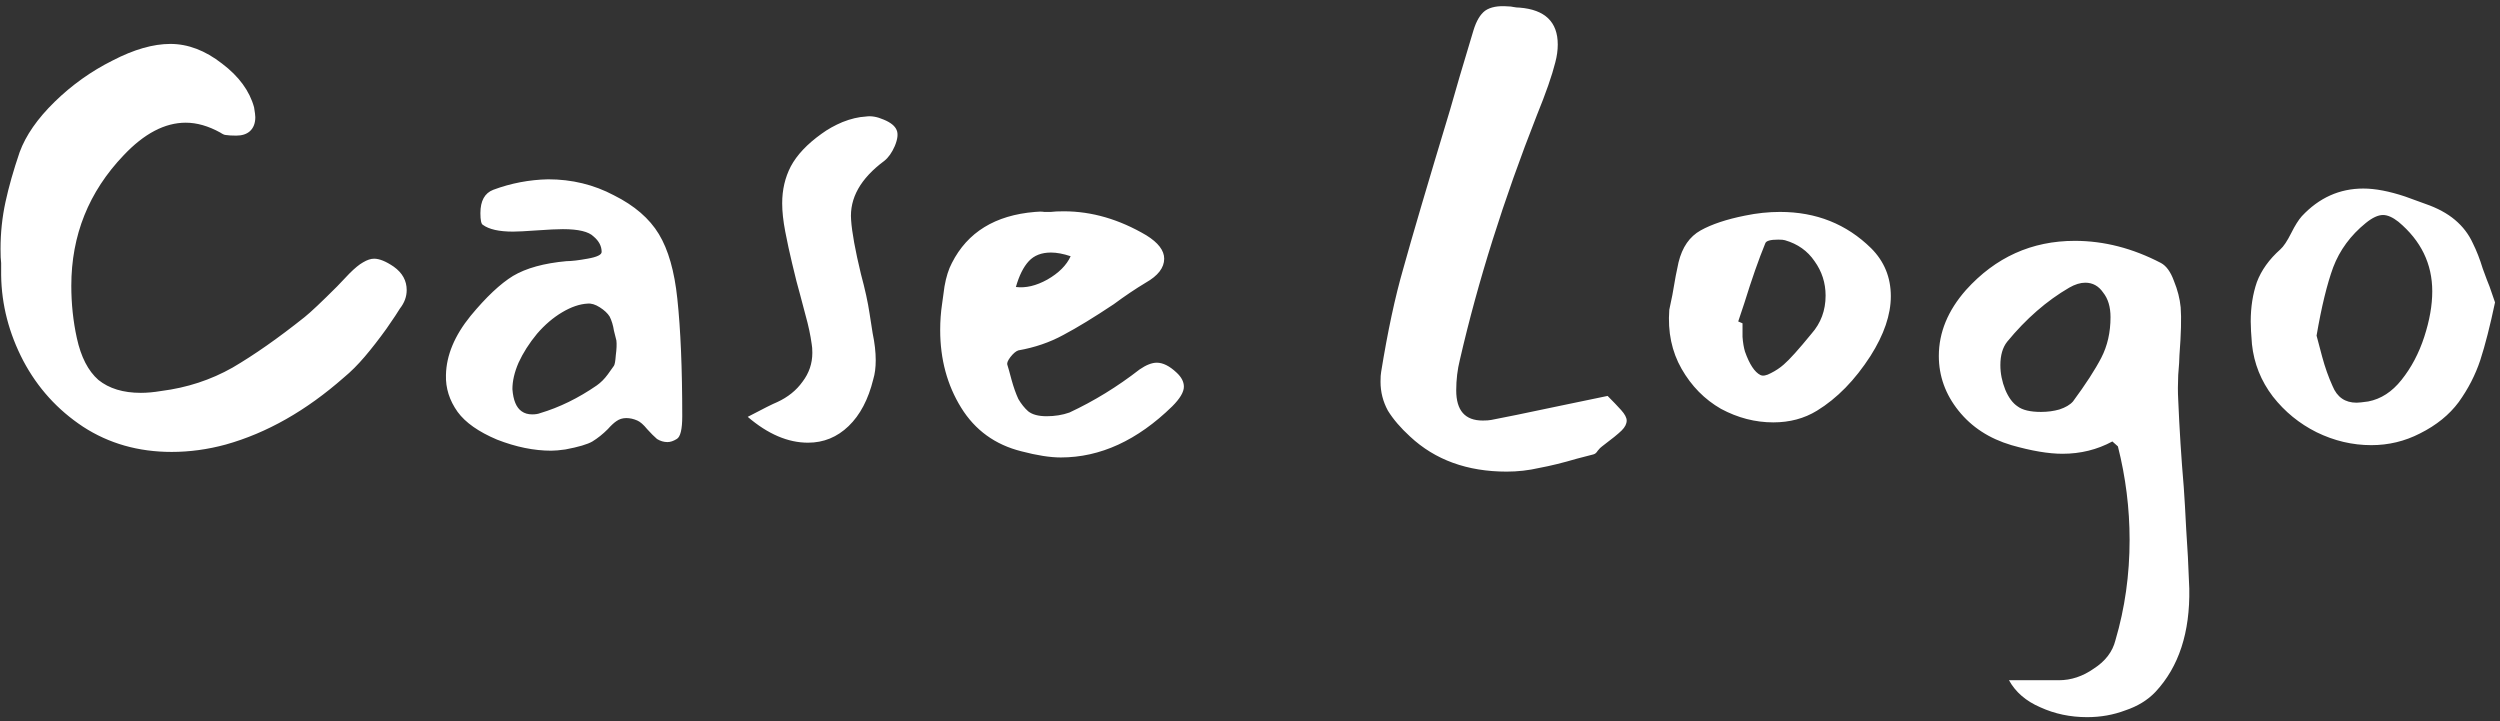 <svg width="260" height="75" viewBox="0 0 260 75" fill="none" xmlns="http://www.w3.org/2000/svg">
<rect x="0" y="0" width="260" height="75" fill="#333333" stroke="none"/>
<path d="M0.12 27.352C0.077 27.053 0.056 26.563 0.056 25.88C0.056 24.216 0.227 22.595 0.568 21.016C0.909 19.437 1.4 17.709 2.04 15.832C2.68 14.083 3.896 12.333 5.688 10.584C7.48 8.835 9.485 7.405 11.704 6.296C13.923 5.144 15.928 4.568 17.72 4.568C19.555 4.568 21.347 5.251 23.096 6.616C24.845 7.939 25.955 9.453 26.424 11.16C26.509 11.672 26.552 12.013 26.552 12.184C26.552 12.824 26.36 13.315 25.976 13.656C25.635 13.955 25.165 14.104 24.568 14.104C24.099 14.104 23.736 14.083 23.48 14.04C23.352 14.04 23.16 13.955 22.904 13.784C21.667 13.101 20.472 12.76 19.32 12.76C17.144 12.76 14.989 13.891 12.856 16.152C9.229 19.949 7.416 24.472 7.416 29.72C7.416 31.597 7.608 33.411 7.992 35.16C8.419 37.123 9.165 38.573 10.232 39.512C11.341 40.408 12.813 40.856 14.648 40.856C15.288 40.856 15.992 40.792 16.76 40.664C19.448 40.323 21.923 39.512 24.184 38.232C26.445 36.909 28.941 35.16 31.672 32.984C32.312 32.472 33.443 31.405 35.064 29.784L36.344 28.44C36.899 27.885 37.368 27.501 37.752 27.288C38.179 27.032 38.563 26.904 38.904 26.904C39.459 26.904 40.141 27.181 40.952 27.736C41.848 28.376 42.296 29.187 42.296 30.168C42.296 30.851 42.061 31.491 41.592 32.088C41.421 32.387 40.952 33.091 40.184 34.2C39.416 35.267 38.669 36.227 37.944 37.08C37.219 37.933 36.493 38.659 35.768 39.256C31.843 42.712 27.747 45.037 23.48 46.232C21.603 46.744 19.725 47 17.848 47C14.392 47 11.32 46.125 8.632 44.376C5.987 42.627 3.917 40.344 2.424 37.528C0.931 34.669 0.163 31.704 0.12 28.632V27.352ZM66.282 43.736C65.898 43.565 65.514 43.48 65.13 43.48C64.746 43.48 64.405 43.587 64.106 43.8C63.85 43.971 63.552 44.248 63.211 44.632C62.699 45.144 62.165 45.571 61.611 45.912C61.099 46.211 60.16 46.488 58.794 46.744C58.197 46.829 57.706 46.872 57.322 46.872C55.531 46.872 53.653 46.488 51.691 45.72C49.77 44.909 48.405 43.949 47.594 42.84C46.741 41.645 46.336 40.365 46.379 39C46.421 36.952 47.275 34.904 48.938 32.856C50.56 30.893 52.032 29.507 53.355 28.696C54.72 27.885 56.576 27.373 58.922 27.16C59.434 27.16 60.16 27.075 61.099 26.904C62.08 26.733 62.571 26.499 62.571 26.2C62.571 25.603 62.293 25.069 61.739 24.6C61.227 24.088 60.16 23.832 58.538 23.832C57.941 23.832 57.045 23.875 55.85 23.96C54.656 24.045 53.824 24.088 53.355 24.088C51.904 24.088 50.858 23.853 50.218 23.384C50.048 23.299 49.962 22.893 49.962 22.168C49.962 20.888 50.41 20.077 51.306 19.736C53.141 19.053 55.04 18.691 57.002 18.648C59.477 18.648 61.76 19.203 63.85 20.312C65.984 21.379 67.541 22.723 68.522 24.344C69.504 25.965 70.144 28.205 70.442 31.064C70.784 34.264 70.954 38.339 70.954 43.288C70.954 44.653 70.763 45.443 70.379 45.656C70.037 45.869 69.717 45.976 69.418 45.976C69.034 45.976 68.672 45.869 68.331 45.656C68.032 45.4 67.691 45.059 67.306 44.632C66.922 44.163 66.581 43.864 66.282 43.736ZM56.17 42.968C58.176 42.371 60.139 41.411 62.059 40.088C62.485 39.789 62.869 39.405 63.211 38.936C63.552 38.467 63.765 38.168 63.85 38.04C63.936 37.912 64 37.549 64.043 36.952C64.128 36.312 64.149 35.8 64.106 35.416C64.064 35.288 63.978 34.947 63.85 34.392C63.765 33.837 63.616 33.347 63.403 32.92C63.189 32.579 62.848 32.259 62.379 31.96C61.909 31.661 61.483 31.533 61.099 31.576C60.288 31.619 59.413 31.917 58.474 32.472C57.536 33.027 56.661 33.773 55.85 34.712C55.04 35.693 54.4 36.696 53.931 37.72C53.504 38.701 53.291 39.619 53.291 40.472C53.376 41.624 53.696 42.392 54.251 42.776C54.549 42.989 54.912 43.096 55.339 43.096C55.68 43.096 55.957 43.053 56.17 42.968ZM90.819 39.448C90.306 41.539 89.453 43.16 88.258 44.312C87.064 45.464 85.656 46.04 84.034 46.04C81.944 46.04 79.853 45.144 77.763 43.352C79.384 42.499 80.408 41.987 80.835 41.816C81.944 41.304 82.819 40.6 83.459 39.704C84.141 38.808 84.483 37.805 84.483 36.696C84.483 36.312 84.461 36.013 84.418 35.8C84.29 34.861 84.077 33.859 83.778 32.792C83.48 31.683 83.288 30.957 83.203 30.616C82.989 29.891 82.712 28.803 82.371 27.352C82.115 26.285 81.88 25.197 81.666 24.088C81.453 22.979 81.347 21.997 81.347 21.144C81.347 19.736 81.645 18.456 82.243 17.304C82.882 16.109 83.949 14.979 85.442 13.912C86.082 13.443 86.808 13.037 87.618 12.696C88.472 12.355 89.282 12.163 90.05 12.12C90.605 12.035 91.224 12.141 91.906 12.44C92.632 12.739 93.08 13.101 93.251 13.528C93.421 13.912 93.357 14.467 93.058 15.192C92.76 15.875 92.397 16.387 91.971 16.728C89.496 18.563 88.344 20.611 88.514 22.872C88.6 24.152 88.941 26.029 89.538 28.504C89.965 30.083 90.264 31.448 90.434 32.6C90.477 32.941 90.584 33.624 90.754 34.648C90.968 35.672 91.075 36.611 91.075 37.464C91.075 38.232 90.989 38.893 90.819 39.448ZM107.636 22.04C108.02 21.997 108.34 21.997 108.596 22.04C108.852 22.04 109.087 22.04 109.3 22.04C109.599 21.997 110.047 21.976 110.644 21.976C113.545 21.976 116.404 22.808 119.22 24.472C120.457 25.24 121.076 26.051 121.076 26.904C121.076 27.843 120.436 28.675 119.156 29.4C118.089 30.04 116.98 30.787 115.828 31.64C113.78 33.005 112.031 34.072 110.58 34.84C109.172 35.608 107.615 36.141 105.908 36.44C105.652 36.525 105.375 36.76 105.076 37.144C104.82 37.485 104.713 37.741 104.756 37.912C104.841 38.168 104.991 38.701 105.204 39.512C105.417 40.28 105.652 40.941 105.908 41.496C106.207 42.008 106.548 42.435 106.932 42.776C107.359 43.117 107.999 43.288 108.852 43.288C109.705 43.288 110.495 43.16 111.22 42.904C113.78 41.709 116.212 40.216 118.516 38.424C119.199 37.955 119.796 37.72 120.308 37.72C120.948 37.72 121.631 38.061 122.356 38.744C122.868 39.213 123.124 39.704 123.124 40.216C123.124 40.771 122.719 41.453 121.908 42.264C118.281 45.805 114.42 47.576 110.324 47.576C109.215 47.576 107.849 47.363 106.228 46.936C103.497 46.253 101.407 44.739 99.956 42.392C98.505 40.045 97.78 37.357 97.78 34.328C97.78 33.389 97.844 32.493 97.972 31.64C98.015 31.341 98.1 30.723 98.228 29.784C98.399 28.803 98.655 27.992 98.996 27.352C100.617 24.152 103.497 22.381 107.636 22.04ZM111.348 26.648C110.58 26.392 109.897 26.264 109.3 26.264C108.319 26.264 107.551 26.563 106.996 27.16C106.441 27.757 105.993 28.653 105.652 29.848C106.676 29.976 107.764 29.72 108.916 29.08C110.111 28.397 110.921 27.587 111.348 26.648ZM155.095 43.672C156.247 43.459 158.636 42.968 162.263 42.2L167.191 41.176C167.746 41.731 168.215 42.221 168.599 42.648C168.983 43.075 169.175 43.437 169.175 43.736C169.175 44.077 169.004 44.419 168.663 44.76C168.322 45.101 167.639 45.656 166.615 46.424C166.487 46.509 166.338 46.659 166.167 46.872C166.039 47.085 165.89 47.213 165.719 47.256L163.991 47.704C162.54 48.131 161.239 48.451 160.087 48.664C158.978 48.92 157.847 49.048 156.695 49.048C152.599 49.048 149.25 47.832 146.647 45.4C145.666 44.504 144.898 43.608 144.343 42.712C143.831 41.773 143.575 40.771 143.575 39.704C143.575 39.235 143.596 38.893 143.639 38.68C144.322 34.456 145.09 30.872 145.943 27.928C146.839 24.685 148.46 19.181 150.807 11.416C151.319 9.581 152.13 6.829 153.239 3.16C153.538 2.179 153.943 1.496 154.455 1.112C155.01 0.728 155.799 0.579 156.823 0.664C157.036 0.664 157.228 0.685 157.399 0.728C157.612 0.771 157.826 0.792 158.039 0.792C160.684 1.005 162.007 2.285 162.007 4.632C162.007 5.229 161.922 5.848 161.751 6.488C161.41 7.853 160.77 9.688 159.831 11.992C156.375 20.781 153.708 29.251 151.831 37.4C151.575 38.424 151.447 39.491 151.447 40.6C151.447 42.691 152.364 43.736 154.199 43.736C154.583 43.736 154.882 43.715 155.095 43.672ZM188.966 42.712C187.643 43.523 186.129 43.928 184.422 43.928C182.545 43.928 180.731 43.459 178.982 42.52C177.275 41.539 175.91 40.152 174.886 38.36C173.862 36.568 173.435 34.52 173.606 32.216L173.926 30.68C174.182 29.144 174.395 28.013 174.566 27.288C174.95 25.709 175.718 24.6 176.87 23.96C178.022 23.32 179.558 22.808 181.478 22.424C182.715 22.168 183.931 22.04 185.126 22.04C188.881 22.04 192.038 23.299 194.598 25.816C195.963 27.181 196.646 28.845 196.646 30.808C196.646 32.728 195.942 34.797 194.534 37.016C192.913 39.533 191.057 41.432 188.966 42.712ZM183.59 25.304C182.907 26.968 182.182 29.037 181.414 31.512L180.774 33.432L181.222 33.624C181.222 33.923 181.222 34.392 181.222 35.032C181.265 35.629 181.35 36.141 181.478 36.568C181.947 37.891 182.481 38.701 183.078 39C183.334 39.128 183.697 39.064 184.166 38.808C184.678 38.552 185.126 38.253 185.51 37.912C186.107 37.4 187.067 36.333 188.39 34.712C189.371 33.603 189.862 32.28 189.862 30.744C189.862 29.421 189.478 28.227 188.71 27.16C187.985 26.093 186.961 25.368 185.638 24.984C185.51 24.941 185.275 24.92 184.934 24.92C184.123 24.92 183.675 25.048 183.59 25.304ZM224.166 71.96C223.355 72.813 222.31 73.453 221.03 73.88C219.792 74.349 218.47 74.584 217.062 74.584C215.312 74.584 213.691 74.243 212.198 73.56C210.704 72.92 209.616 71.981 208.934 70.744H214.118C215.398 70.744 216.614 70.339 217.766 69.528C218.96 68.76 219.707 67.779 220.006 66.584C220.987 63.256 221.478 59.779 221.478 56.152C221.478 52.867 221.072 49.624 220.262 46.424C220.219 46.381 220.027 46.211 219.686 45.912C218.107 46.765 216.379 47.192 214.502 47.192C213.051 47.192 211.28 46.893 209.19 46.296C206.886 45.613 205.051 44.419 203.686 42.712C202.32 41.005 201.638 39.107 201.638 37.016C201.638 34.584 202.576 32.301 204.454 30.168C207.526 26.755 211.302 25.048 215.782 25.048C218.811 25.048 221.798 25.816 224.742 27.352C225.296 27.651 225.744 28.269 226.086 29.208C226.47 30.147 226.704 31.064 226.79 31.96C226.875 33.069 226.832 34.733 226.662 36.952C226.662 37.336 226.619 38.019 226.534 39C226.491 39.939 226.491 40.792 226.534 41.56C226.662 44.632 226.854 47.661 227.11 50.648C227.195 51.843 227.28 53.315 227.366 55.064C227.494 56.813 227.6 58.861 227.686 61.208C227.771 65.773 226.598 69.357 224.166 71.96ZM215.59 41.752C216.912 39.96 217.894 38.445 218.534 37.208C219.174 35.971 219.494 34.563 219.494 32.984C219.494 31.917 219.238 31.064 218.726 30.424C218.256 29.741 217.638 29.4 216.87 29.4C216.358 29.4 215.803 29.571 215.206 29.912C212.859 31.277 210.704 33.155 208.742 35.544C208.272 36.141 208.038 36.952 208.038 37.976C208.038 38.829 208.208 39.683 208.55 40.536C208.891 41.347 209.318 41.923 209.83 42.264C210.342 42.648 211.152 42.84 212.262 42.84C212.944 42.84 213.584 42.755 214.182 42.584C214.822 42.371 215.291 42.093 215.59 41.752ZM257.179 25.304C257.563 26.072 257.904 26.947 258.203 27.928C258.544 28.867 258.779 29.485 258.907 29.784L259.483 31.448C258.971 33.88 258.459 35.885 257.947 37.464C257.435 39 256.688 40.451 255.707 41.816C254.726 43.139 253.382 44.227 251.675 45.08C250.096 45.891 248.411 46.296 246.619 46.296C244.656 46.296 242.758 45.848 240.923 44.952C239.131 44.056 237.616 42.819 236.379 41.24C235.142 39.619 234.416 37.805 234.203 35.8C234.118 34.776 234.075 33.987 234.075 33.432C234.075 31.939 234.288 30.573 234.715 29.336C235.184 28.099 235.995 26.968 237.147 25.944C237.488 25.645 237.872 25.069 238.299 24.216C238.683 23.448 239.046 22.872 239.387 22.488C241.179 20.568 243.312 19.608 245.787 19.608C247.024 19.608 248.475 19.885 250.139 20.44C250.352 20.525 251.056 20.781 252.251 21.208C253.488 21.635 254.512 22.189 255.323 22.872C256.134 23.555 256.752 24.365 257.179 25.304ZM246.043 23.192C244.464 24.472 243.334 26.008 242.651 27.8C242.011 29.549 241.435 31.917 240.923 34.904C241.008 35.245 241.2 35.971 241.499 37.08C241.798 38.189 242.16 39.213 242.587 40.152C243.056 41.304 243.888 41.88 245.083 41.88C245.296 41.88 245.702 41.837 246.299 41.752C247.622 41.496 248.774 40.749 249.755 39.512C250.779 38.232 251.568 36.739 252.123 35.032C252.678 33.325 252.955 31.747 252.955 30.296C252.955 27.437 251.782 25.027 249.435 23.064C248.838 22.595 248.304 22.36 247.835 22.36C247.323 22.36 246.726 22.637 246.043 23.192Z" fill="white"/>
</svg>
